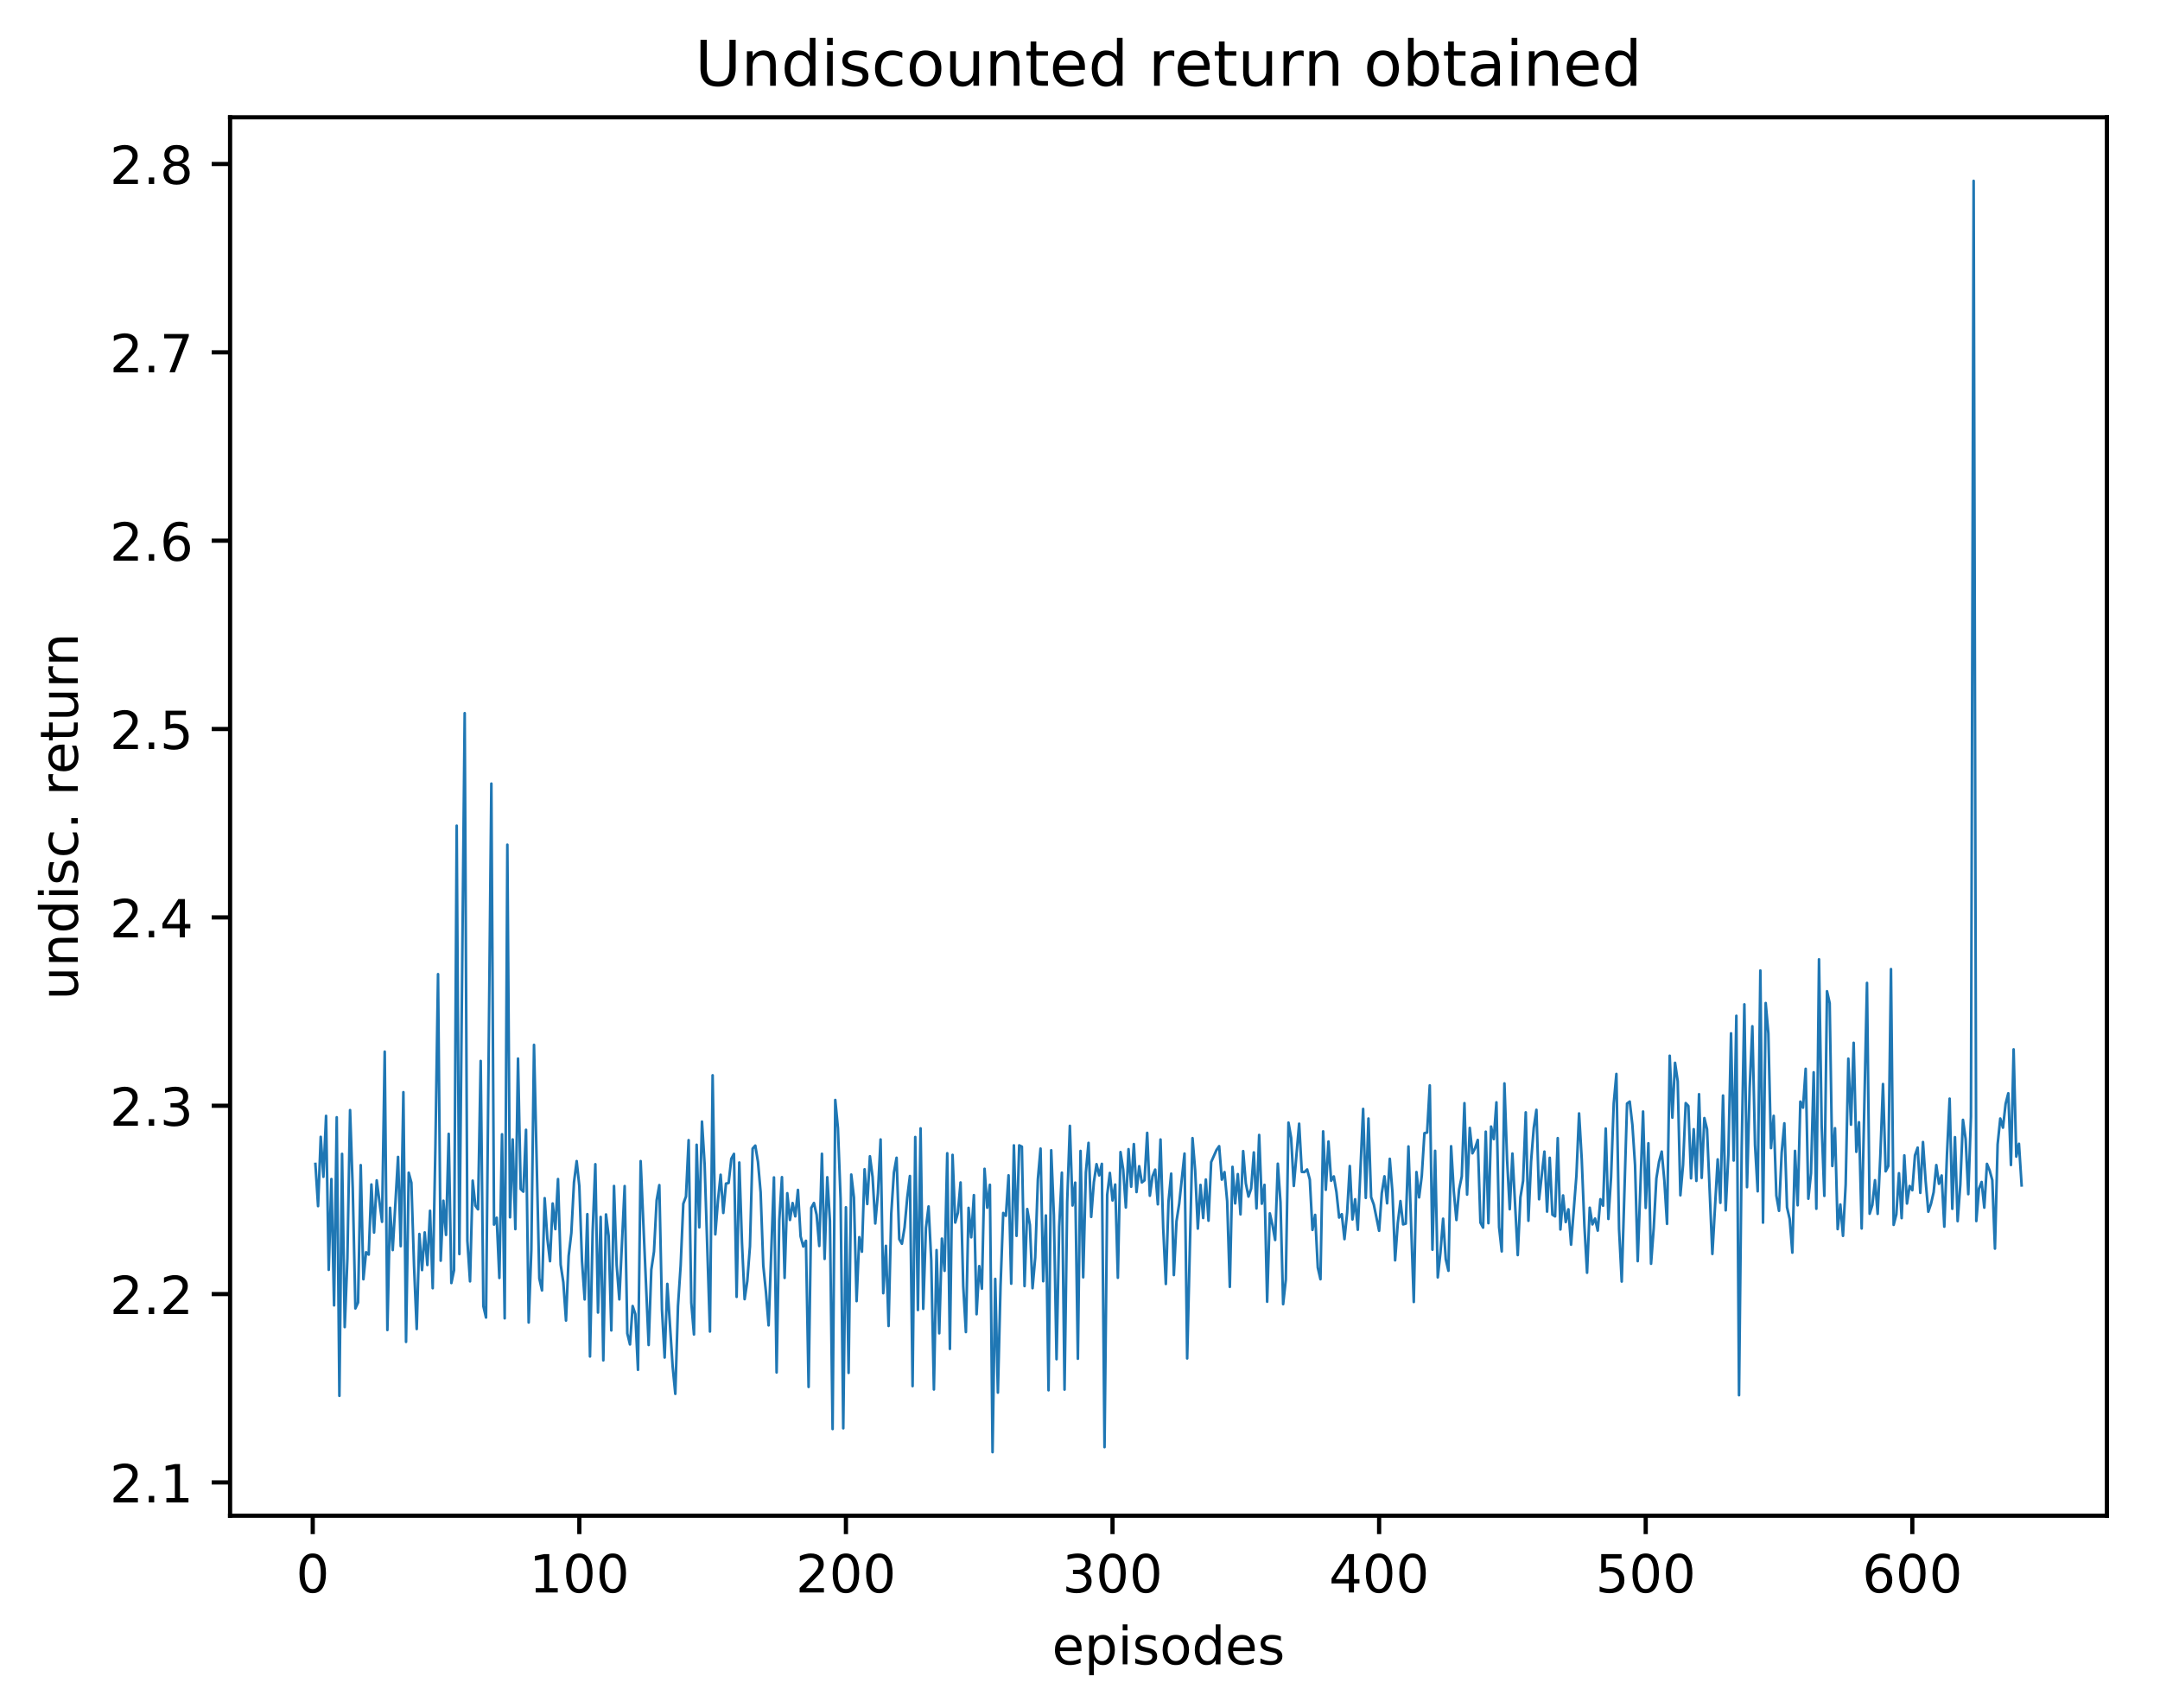<?xml version="1.0" encoding="utf-8" standalone="no"?>
<!DOCTYPE svg PUBLIC "-//W3C//DTD SVG 1.1//EN"
  "http://www.w3.org/Graphics/SVG/1.1/DTD/svg11.dtd">
<!-- Created with matplotlib (http://matplotlib.org/) -->
<svg height="325pt" version="1.1" viewBox="0 0 411 325" width="411pt" xmlns="http://www.w3.org/2000/svg" xmlns:xlink="http://www.w3.org/1999/xlink">
 <defs>
  <style type="text/css">
*{stroke-linecap:butt;stroke-linejoin:round;}
  </style>
 </defs>
 <g id="figure_1">
  <g id="patch_1">
   <path d="M 0 325.986 
L 411.601 325.986 
L 411.601 0 
L 0 0 
z
" style="fill:#ffffff;"/>
  </g>
  <g id="axes_1">
   <g id="patch_2">
    <path d="M 43.781 288.43 
L 400.901 288.43 
L 400.901 22.318 
L 43.781 22.318 
z
" style="fill:#ffffff;"/>
   </g>
   <g id="matplotlib.axis_1">
    <g id="xtick_1">
     <g id="line2d_1">
      <defs>
       <path d="M 0 0 
L 0 3.5 
" id="m9faea47b4f" style="stroke:#000000;stroke-width:0.8;"/>
      </defs>
      <g>
       <use style="stroke:#000000;stroke-width:0.8;" x="59.507" xlink:href="#m9faea47b4f" y="288.43"/>
      </g>
     </g>
     <g id="text_1">
      <!-- 0 -->
      <defs>
       <path d="M 31.781 66.406 
Q 24.172 66.406 20.328 58.906 
Q 16.5 51.422 16.5 36.375 
Q 16.5 21.391 20.328 13.891 
Q 24.172 6.391 31.781 6.391 
Q 39.453 6.391 43.281 13.891 
Q 47.125 21.391 47.125 36.375 
Q 47.125 51.422 43.281 58.906 
Q 39.453 66.406 31.781 66.406 
z
M 31.781 74.219 
Q 44.047 74.219 50.516 64.516 
Q 56.984 54.828 56.984 36.375 
Q 56.984 17.969 50.516 8.266 
Q 44.047 -1.422 31.781 -1.422 
Q 19.531 -1.422 13.062 8.266 
Q 6.594 17.969 6.594 36.375 
Q 6.594 54.828 13.062 64.516 
Q 19.531 74.219 31.781 74.219 
z
" id="DejaVuSans-30"/>
      </defs>
      <g transform="translate(56.325 303.029)scale(0.1 -0.1)">
       <use xlink:href="#DejaVuSans-30"/>
      </g>
     </g>
    </g>
    <g id="xtick_2">
     <g id="line2d_2">
      <g>
       <use style="stroke:#000000;stroke-width:0.8;" x="110.234" xlink:href="#m9faea47b4f" y="288.43"/>
      </g>
     </g>
     <g id="text_2">
      <!-- 100 -->
      <defs>
       <path d="M 12.406 8.297 
L 28.516 8.297 
L 28.516 63.922 
L 10.984 60.406 
L 10.984 69.391 
L 28.422 72.906 
L 38.281 72.906 
L 38.281 8.297 
L 54.391 8.297 
L 54.391 0 
L 12.406 0 
z
" id="DejaVuSans-31"/>
      </defs>
      <g transform="translate(100.69 303.029)scale(0.1 -0.1)">
       <use xlink:href="#DejaVuSans-31"/>
       <use x="63.623" xlink:href="#DejaVuSans-30"/>
       <use x="127.246" xlink:href="#DejaVuSans-30"/>
      </g>
     </g>
    </g>
    <g id="xtick_3">
     <g id="line2d_3">
      <g>
       <use style="stroke:#000000;stroke-width:0.8;" x="160.961" xlink:href="#m9faea47b4f" y="288.43"/>
      </g>
     </g>
     <g id="text_3">
      <!-- 200 -->
      <defs>
       <path d="M 19.188 8.297 
L 53.609 8.297 
L 53.609 0 
L 7.328 0 
L 7.328 8.297 
Q 12.938 14.109 22.625 23.891 
Q 32.328 33.688 34.812 36.531 
Q 39.547 41.844 41.422 45.531 
Q 43.312 49.219 43.312 52.781 
Q 43.312 58.594 39.234 62.25 
Q 35.156 65.922 28.609 65.922 
Q 23.969 65.922 18.812 64.312 
Q 13.672 62.703 7.812 59.422 
L 7.812 69.391 
Q 13.766 71.781 18.938 73 
Q 24.125 74.219 28.422 74.219 
Q 39.75 74.219 46.484 68.547 
Q 53.219 62.891 53.219 53.422 
Q 53.219 48.922 51.531 44.891 
Q 49.859 40.875 45.406 35.406 
Q 44.188 33.984 37.641 27.219 
Q 31.109 20.453 19.188 8.297 
z
" id="DejaVuSans-32"/>
      </defs>
      <g transform="translate(151.417 303.029)scale(0.1 -0.1)">
       <use xlink:href="#DejaVuSans-32"/>
       <use x="63.623" xlink:href="#DejaVuSans-30"/>
       <use x="127.246" xlink:href="#DejaVuSans-30"/>
      </g>
     </g>
    </g>
    <g id="xtick_4">
     <g id="line2d_4">
      <g>
       <use style="stroke:#000000;stroke-width:0.8;" x="211.689" xlink:href="#m9faea47b4f" y="288.43"/>
      </g>
     </g>
     <g id="text_4">
      <!-- 300 -->
      <defs>
       <path d="M 40.578 39.312 
Q 47.656 37.797 51.625 33 
Q 55.609 28.219 55.609 21.188 
Q 55.609 10.406 48.188 4.484 
Q 40.766 -1.422 27.094 -1.422 
Q 22.516 -1.422 17.656 -0.516 
Q 12.797 0.391 7.625 2.203 
L 7.625 11.719 
Q 11.719 9.328 16.594 8.109 
Q 21.484 6.891 26.812 6.891 
Q 36.078 6.891 40.938 10.547 
Q 45.797 14.203 45.797 21.188 
Q 45.797 27.641 41.281 31.266 
Q 36.766 34.906 28.719 34.906 
L 20.219 34.906 
L 20.219 43.016 
L 29.109 43.016 
Q 36.375 43.016 40.234 45.922 
Q 44.094 48.828 44.094 54.297 
Q 44.094 59.906 40.109 62.906 
Q 36.141 65.922 28.719 65.922 
Q 24.656 65.922 20.016 65.031 
Q 15.375 64.156 9.812 62.312 
L 9.812 71.094 
Q 15.438 72.656 20.344 73.438 
Q 25.25 74.219 29.594 74.219 
Q 40.828 74.219 47.359 69.109 
Q 53.906 64.016 53.906 55.328 
Q 53.906 49.266 50.438 45.094 
Q 46.969 40.922 40.578 39.312 
z
" id="DejaVuSans-33"/>
      </defs>
      <g transform="translate(202.145 303.029)scale(0.1 -0.1)">
       <use xlink:href="#DejaVuSans-33"/>
       <use x="63.623" xlink:href="#DejaVuSans-30"/>
       <use x="127.246" xlink:href="#DejaVuSans-30"/>
      </g>
     </g>
    </g>
    <g id="xtick_5">
     <g id="line2d_5">
      <g>
       <use style="stroke:#000000;stroke-width:0.8;" x="262.416" xlink:href="#m9faea47b4f" y="288.43"/>
      </g>
     </g>
     <g id="text_5">
      <!-- 400 -->
      <defs>
       <path d="M 37.797 64.312 
L 12.891 25.391 
L 37.797 25.391 
z
M 35.203 72.906 
L 47.609 72.906 
L 47.609 25.391 
L 58.016 25.391 
L 58.016 17.188 
L 47.609 17.188 
L 47.609 0 
L 37.797 0 
L 37.797 17.188 
L 4.891 17.188 
L 4.891 26.703 
z
" id="DejaVuSans-34"/>
      </defs>
      <g transform="translate(252.872 303.029)scale(0.1 -0.1)">
       <use xlink:href="#DejaVuSans-34"/>
       <use x="63.623" xlink:href="#DejaVuSans-30"/>
       <use x="127.246" xlink:href="#DejaVuSans-30"/>
      </g>
     </g>
    </g>
    <g id="xtick_6">
     <g id="line2d_6">
      <g>
       <use style="stroke:#000000;stroke-width:0.8;" x="313.143" xlink:href="#m9faea47b4f" y="288.43"/>
      </g>
     </g>
     <g id="text_6">
      <!-- 500 -->
      <defs>
       <path d="M 10.797 72.906 
L 49.516 72.906 
L 49.516 64.594 
L 19.828 64.594 
L 19.828 46.734 
Q 21.969 47.469 24.109 47.828 
Q 26.266 48.188 28.422 48.188 
Q 40.625 48.188 47.75 41.5 
Q 54.891 34.812 54.891 23.391 
Q 54.891 11.625 47.562 5.094 
Q 40.234 -1.422 26.906 -1.422 
Q 22.312 -1.422 17.547 -0.641 
Q 12.797 0.141 7.719 1.703 
L 7.719 11.625 
Q 12.109 9.234 16.797 8.062 
Q 21.484 6.891 26.703 6.891 
Q 35.156 6.891 40.078 11.328 
Q 45.016 15.766 45.016 23.391 
Q 45.016 31 40.078 35.438 
Q 35.156 39.891 26.703 39.891 
Q 22.75 39.891 18.812 39.016 
Q 14.891 38.141 10.797 36.281 
z
" id="DejaVuSans-35"/>
      </defs>
      <g transform="translate(303.599 303.029)scale(0.1 -0.1)">
       <use xlink:href="#DejaVuSans-35"/>
       <use x="63.623" xlink:href="#DejaVuSans-30"/>
       <use x="127.246" xlink:href="#DejaVuSans-30"/>
      </g>
     </g>
    </g>
    <g id="xtick_7">
     <g id="line2d_7">
      <g>
       <use style="stroke:#000000;stroke-width:0.8;" x="363.87" xlink:href="#m9faea47b4f" y="288.43"/>
      </g>
     </g>
     <g id="text_7">
      <!-- 600 -->
      <defs>
       <path d="M 33.016 40.375 
Q 26.375 40.375 22.484 35.828 
Q 18.609 31.297 18.609 23.391 
Q 18.609 15.531 22.484 10.953 
Q 26.375 6.391 33.016 6.391 
Q 39.656 6.391 43.531 10.953 
Q 47.406 15.531 47.406 23.391 
Q 47.406 31.297 43.531 35.828 
Q 39.656 40.375 33.016 40.375 
z
M 52.594 71.297 
L 52.594 62.312 
Q 48.875 64.062 45.094 64.984 
Q 41.312 65.922 37.594 65.922 
Q 27.828 65.922 22.672 59.328 
Q 17.531 52.734 16.797 39.406 
Q 19.672 43.656 24.016 45.922 
Q 28.375 48.188 33.594 48.188 
Q 44.578 48.188 50.953 41.516 
Q 57.328 34.859 57.328 23.391 
Q 57.328 12.156 50.688 5.359 
Q 44.047 -1.422 33.016 -1.422 
Q 20.359 -1.422 13.672 8.266 
Q 6.984 17.969 6.984 36.375 
Q 6.984 53.656 15.188 63.938 
Q 23.391 74.219 37.203 74.219 
Q 40.922 74.219 44.703 73.484 
Q 48.484 72.75 52.594 71.297 
z
" id="DejaVuSans-36"/>
      </defs>
      <g transform="translate(354.327 303.029)scale(0.1 -0.1)">
       <use xlink:href="#DejaVuSans-36"/>
       <use x="63.623" xlink:href="#DejaVuSans-30"/>
       <use x="127.246" xlink:href="#DejaVuSans-30"/>
      </g>
     </g>
    </g>
    <g id="text_8">
     <!-- episodes -->
     <defs>
      <path d="M 56.203 29.594 
L 56.203 25.203 
L 14.891 25.203 
Q 15.484 15.922 20.484 11.062 
Q 25.484 6.203 34.422 6.203 
Q 39.594 6.203 44.453 7.469 
Q 49.312 8.734 54.109 11.281 
L 54.109 2.781 
Q 49.266 0.734 44.188 -0.344 
Q 39.109 -1.422 33.891 -1.422 
Q 20.797 -1.422 13.156 6.188 
Q 5.516 13.812 5.516 26.812 
Q 5.516 40.234 12.766 48.109 
Q 20.016 56 32.328 56 
Q 43.359 56 49.781 48.891 
Q 56.203 41.797 56.203 29.594 
z
M 47.219 32.234 
Q 47.125 39.594 43.094 43.984 
Q 39.062 48.391 32.422 48.391 
Q 24.906 48.391 20.391 44.141 
Q 15.875 39.891 15.188 32.172 
z
" id="DejaVuSans-65"/>
      <path d="M 18.109 8.203 
L 18.109 -20.797 
L 9.078 -20.797 
L 9.078 54.688 
L 18.109 54.688 
L 18.109 46.391 
Q 20.953 51.266 25.266 53.625 
Q 29.594 56 35.594 56 
Q 45.562 56 51.781 48.094 
Q 58.016 40.188 58.016 27.297 
Q 58.016 14.406 51.781 6.484 
Q 45.562 -1.422 35.594 -1.422 
Q 29.594 -1.422 25.266 0.953 
Q 20.953 3.328 18.109 8.203 
z
M 48.688 27.297 
Q 48.688 37.203 44.609 42.844 
Q 40.531 48.484 33.406 48.484 
Q 26.266 48.484 22.188 42.844 
Q 18.109 37.203 18.109 27.297 
Q 18.109 17.391 22.188 11.75 
Q 26.266 6.109 33.406 6.109 
Q 40.531 6.109 44.609 11.75 
Q 48.688 17.391 48.688 27.297 
z
" id="DejaVuSans-70"/>
      <path d="M 9.422 54.688 
L 18.406 54.688 
L 18.406 0 
L 9.422 0 
z
M 9.422 75.984 
L 18.406 75.984 
L 18.406 64.594 
L 9.422 64.594 
z
" id="DejaVuSans-69"/>
      <path d="M 44.281 53.078 
L 44.281 44.578 
Q 40.484 46.531 36.375 47.5 
Q 32.281 48.484 27.875 48.484 
Q 21.188 48.484 17.844 46.438 
Q 14.5 44.391 14.5 40.281 
Q 14.5 37.156 16.891 35.375 
Q 19.281 33.594 26.516 31.984 
L 29.594 31.297 
Q 39.156 29.25 43.188 25.516 
Q 47.219 21.781 47.219 15.094 
Q 47.219 7.469 41.188 3.016 
Q 35.156 -1.422 24.609 -1.422 
Q 20.219 -1.422 15.453 -0.562 
Q 10.688 0.297 5.422 2 
L 5.422 11.281 
Q 10.406 8.688 15.234 7.391 
Q 20.062 6.109 24.812 6.109 
Q 31.156 6.109 34.562 8.281 
Q 37.984 10.453 37.984 14.406 
Q 37.984 18.062 35.516 20.016 
Q 33.062 21.969 24.703 23.781 
L 21.578 24.516 
Q 13.234 26.266 9.516 29.906 
Q 5.812 33.547 5.812 39.891 
Q 5.812 47.609 11.281 51.797 
Q 16.75 56 26.812 56 
Q 31.781 56 36.172 55.266 
Q 40.578 54.547 44.281 53.078 
z
" id="DejaVuSans-73"/>
      <path d="M 30.609 48.391 
Q 23.391 48.391 19.188 42.75 
Q 14.984 37.109 14.984 27.297 
Q 14.984 17.484 19.156 11.844 
Q 23.344 6.203 30.609 6.203 
Q 37.797 6.203 41.984 11.859 
Q 46.188 17.531 46.188 27.297 
Q 46.188 37.016 41.984 42.703 
Q 37.797 48.391 30.609 48.391 
z
M 30.609 56 
Q 42.328 56 49.016 48.375 
Q 55.719 40.766 55.719 27.297 
Q 55.719 13.875 49.016 6.219 
Q 42.328 -1.422 30.609 -1.422 
Q 18.844 -1.422 12.172 6.219 
Q 5.516 13.875 5.516 27.297 
Q 5.516 40.766 12.172 48.375 
Q 18.844 56 30.609 56 
z
" id="DejaVuSans-6f"/>
      <path d="M 45.406 46.391 
L 45.406 75.984 
L 54.391 75.984 
L 54.391 0 
L 45.406 0 
L 45.406 8.203 
Q 42.578 3.328 38.25 0.953 
Q 33.938 -1.422 27.875 -1.422 
Q 17.969 -1.422 11.734 6.484 
Q 5.516 14.406 5.516 27.297 
Q 5.516 40.188 11.734 48.094 
Q 17.969 56 27.875 56 
Q 33.938 56 38.25 53.625 
Q 42.578 51.266 45.406 46.391 
z
M 14.797 27.297 
Q 14.797 17.391 18.875 11.75 
Q 22.953 6.109 30.078 6.109 
Q 37.203 6.109 41.297 11.75 
Q 45.406 17.391 45.406 27.297 
Q 45.406 37.203 41.297 42.844 
Q 37.203 48.484 30.078 48.484 
Q 22.953 48.484 18.875 42.844 
Q 14.797 37.203 14.797 27.297 
z
" id="DejaVuSans-64"/>
     </defs>
     <g transform="translate(200.182 316.707)scale(0.1 -0.1)">
      <use xlink:href="#DejaVuSans-65"/>
      <use x="61.523" xlink:href="#DejaVuSans-70"/>
      <use x="125" xlink:href="#DejaVuSans-69"/>
      <use x="152.783" xlink:href="#DejaVuSans-73"/>
      <use x="204.883" xlink:href="#DejaVuSans-6f"/>
      <use x="266.064" xlink:href="#DejaVuSans-64"/>
      <use x="329.541" xlink:href="#DejaVuSans-65"/>
      <use x="391.064" xlink:href="#DejaVuSans-73"/>
     </g>
    </g>
   </g>
   <g id="matplotlib.axis_2">
    <g id="ytick_1">
     <g id="line2d_8">
      <defs>
       <path d="M 0 0 
L -3.5 0 
" id="me4c9340a00" style="stroke:#000000;stroke-width:0.8;"/>
      </defs>
      <g>
       <use style="stroke:#000000;stroke-width:0.8;" x="43.781" xlink:href="#me4c9340a00" y="282.099"/>
      </g>
     </g>
     <g id="text_9">
      <!-- 2.1 -->
      <defs>
       <path d="M 10.688 12.406 
L 21 12.406 
L 21 0 
L 10.688 0 
z
" id="DejaVuSans-2e"/>
      </defs>
      <g transform="translate(20.878 285.899)scale(0.1 -0.1)">
       <use xlink:href="#DejaVuSans-32"/>
       <use x="63.623" xlink:href="#DejaVuSans-2e"/>
       <use x="95.41" xlink:href="#DejaVuSans-31"/>
      </g>
     </g>
    </g>
    <g id="ytick_2">
     <g id="line2d_9">
      <g>
       <use style="stroke:#000000;stroke-width:0.8;" x="43.781" xlink:href="#me4c9340a00" y="246.257"/>
      </g>
     </g>
     <g id="text_10">
      <!-- 2.2 -->
      <g transform="translate(20.878 250.057)scale(0.1 -0.1)">
       <use xlink:href="#DejaVuSans-32"/>
       <use x="63.623" xlink:href="#DejaVuSans-2e"/>
       <use x="95.41" xlink:href="#DejaVuSans-32"/>
      </g>
     </g>
    </g>
    <g id="ytick_3">
     <g id="line2d_10">
      <g>
       <use style="stroke:#000000;stroke-width:0.8;" x="43.781" xlink:href="#me4c9340a00" y="210.415"/>
      </g>
     </g>
     <g id="text_11">
      <!-- 2.3 -->
      <g transform="translate(20.878 214.215)scale(0.1 -0.1)">
       <use xlink:href="#DejaVuSans-32"/>
       <use x="63.623" xlink:href="#DejaVuSans-2e"/>
       <use x="95.41" xlink:href="#DejaVuSans-33"/>
      </g>
     </g>
    </g>
    <g id="ytick_4">
     <g id="line2d_11">
      <g>
       <use style="stroke:#000000;stroke-width:0.8;" x="43.781" xlink:href="#me4c9340a00" y="174.573"/>
      </g>
     </g>
     <g id="text_12">
      <!-- 2.4 -->
      <g transform="translate(20.878 178.373)scale(0.1 -0.1)">
       <use xlink:href="#DejaVuSans-32"/>
       <use x="63.623" xlink:href="#DejaVuSans-2e"/>
       <use x="95.41" xlink:href="#DejaVuSans-34"/>
      </g>
     </g>
    </g>
    <g id="ytick_5">
     <g id="line2d_12">
      <g>
       <use style="stroke:#000000;stroke-width:0.8;" x="43.781" xlink:href="#me4c9340a00" y="138.731"/>
      </g>
     </g>
     <g id="text_13">
      <!-- 2.5 -->
      <g transform="translate(20.878 142.531)scale(0.1 -0.1)">
       <use xlink:href="#DejaVuSans-32"/>
       <use x="63.623" xlink:href="#DejaVuSans-2e"/>
       <use x="95.41" xlink:href="#DejaVuSans-35"/>
      </g>
     </g>
    </g>
    <g id="ytick_6">
     <g id="line2d_13">
      <g>
       <use style="stroke:#000000;stroke-width:0.8;" x="43.781" xlink:href="#me4c9340a00" y="102.889"/>
      </g>
     </g>
     <g id="text_14">
      <!-- 2.6 -->
      <g transform="translate(20.878 106.689)scale(0.1 -0.1)">
       <use xlink:href="#DejaVuSans-32"/>
       <use x="63.623" xlink:href="#DejaVuSans-2e"/>
       <use x="95.41" xlink:href="#DejaVuSans-36"/>
      </g>
     </g>
    </g>
    <g id="ytick_7">
     <g id="line2d_14">
      <g>
       <use style="stroke:#000000;stroke-width:0.8;" x="43.781" xlink:href="#me4c9340a00" y="67.047"/>
      </g>
     </g>
     <g id="text_15">
      <!-- 2.7 -->
      <defs>
       <path d="M 8.203 72.906 
L 55.078 72.906 
L 55.078 68.703 
L 28.609 0 
L 18.312 0 
L 43.219 64.594 
L 8.203 64.594 
z
" id="DejaVuSans-37"/>
      </defs>
      <g transform="translate(20.878 70.847)scale(0.1 -0.1)">
       <use xlink:href="#DejaVuSans-32"/>
       <use x="63.623" xlink:href="#DejaVuSans-2e"/>
       <use x="95.41" xlink:href="#DejaVuSans-37"/>
      </g>
     </g>
    </g>
    <g id="ytick_8">
     <g id="line2d_15">
      <g>
       <use style="stroke:#000000;stroke-width:0.8;" x="43.781" xlink:href="#me4c9340a00" y="31.205"/>
      </g>
     </g>
     <g id="text_16">
      <!-- 2.8 -->
      <defs>
       <path d="M 31.781 34.625 
Q 24.75 34.625 20.719 30.859 
Q 16.703 27.094 16.703 20.516 
Q 16.703 13.922 20.719 10.156 
Q 24.75 6.391 31.781 6.391 
Q 38.812 6.391 42.859 10.172 
Q 46.922 13.969 46.922 20.516 
Q 46.922 27.094 42.891 30.859 
Q 38.875 34.625 31.781 34.625 
z
M 21.922 38.812 
Q 15.578 40.375 12.031 44.719 
Q 8.5 49.078 8.5 55.328 
Q 8.5 64.062 14.719 69.141 
Q 20.953 74.219 31.781 74.219 
Q 42.672 74.219 48.875 69.141 
Q 55.078 64.062 55.078 55.328 
Q 55.078 49.078 51.531 44.719 
Q 48 40.375 41.703 38.812 
Q 48.828 37.156 52.797 32.312 
Q 56.781 27.484 56.781 20.516 
Q 56.781 9.906 50.312 4.234 
Q 43.844 -1.422 31.781 -1.422 
Q 19.734 -1.422 13.25 4.234 
Q 6.781 9.906 6.781 20.516 
Q 6.781 27.484 10.781 32.312 
Q 14.797 37.156 21.922 38.812 
z
M 18.312 54.391 
Q 18.312 48.734 21.844 45.562 
Q 25.391 42.391 31.781 42.391 
Q 38.141 42.391 41.719 45.562 
Q 45.312 48.734 45.312 54.391 
Q 45.312 60.062 41.719 63.234 
Q 38.141 66.406 31.781 66.406 
Q 25.391 66.406 21.844 63.234 
Q 18.312 60.062 18.312 54.391 
z
" id="DejaVuSans-38"/>
      </defs>
      <g transform="translate(20.878 35.005)scale(0.1 -0.1)">
       <use xlink:href="#DejaVuSans-32"/>
       <use x="63.623" xlink:href="#DejaVuSans-2e"/>
       <use x="95.41" xlink:href="#DejaVuSans-38"/>
      </g>
     </g>
    </g>
    <g id="text_17">
     <!-- undisc. return -->
     <defs>
      <path d="M 8.5 21.578 
L 8.5 54.688 
L 17.484 54.688 
L 17.484 21.922 
Q 17.484 14.156 20.5 10.266 
Q 23.531 6.391 29.594 6.391 
Q 36.859 6.391 41.078 11.031 
Q 45.312 15.672 45.312 23.688 
L 45.312 54.688 
L 54.297 54.688 
L 54.297 0 
L 45.312 0 
L 45.312 8.406 
Q 42.047 3.422 37.719 1 
Q 33.406 -1.422 27.688 -1.422 
Q 18.266 -1.422 13.375 4.438 
Q 8.5 10.297 8.5 21.578 
z
M 31.109 56 
z
" id="DejaVuSans-75"/>
      <path d="M 54.891 33.016 
L 54.891 0 
L 45.906 0 
L 45.906 32.719 
Q 45.906 40.484 42.875 44.328 
Q 39.844 48.188 33.797 48.188 
Q 26.516 48.188 22.312 43.547 
Q 18.109 38.922 18.109 30.906 
L 18.109 0 
L 9.078 0 
L 9.078 54.688 
L 18.109 54.688 
L 18.109 46.188 
Q 21.344 51.125 25.703 53.562 
Q 30.078 56 35.797 56 
Q 45.219 56 50.047 50.172 
Q 54.891 44.344 54.891 33.016 
z
" id="DejaVuSans-6e"/>
      <path d="M 48.781 52.594 
L 48.781 44.188 
Q 44.969 46.297 41.141 47.344 
Q 37.312 48.391 33.406 48.391 
Q 24.656 48.391 19.812 42.844 
Q 14.984 37.312 14.984 27.297 
Q 14.984 17.281 19.812 11.734 
Q 24.656 6.203 33.406 6.203 
Q 37.312 6.203 41.141 7.25 
Q 44.969 8.297 48.781 10.406 
L 48.781 2.094 
Q 45.016 0.344 40.984 -0.531 
Q 36.969 -1.422 32.422 -1.422 
Q 20.062 -1.422 12.781 6.344 
Q 5.516 14.109 5.516 27.297 
Q 5.516 40.672 12.859 48.328 
Q 20.219 56 33.016 56 
Q 37.156 56 41.109 55.141 
Q 45.062 54.297 48.781 52.594 
z
" id="DejaVuSans-63"/>
      <path id="DejaVuSans-20"/>
      <path d="M 41.109 46.297 
Q 39.594 47.172 37.812 47.578 
Q 36.031 48 33.891 48 
Q 26.266 48 22.188 43.047 
Q 18.109 38.094 18.109 28.812 
L 18.109 0 
L 9.078 0 
L 9.078 54.688 
L 18.109 54.688 
L 18.109 46.188 
Q 20.953 51.172 25.484 53.578 
Q 30.031 56 36.531 56 
Q 37.453 56 38.578 55.875 
Q 39.703 55.766 41.062 55.516 
z
" id="DejaVuSans-72"/>
      <path d="M 18.312 70.219 
L 18.312 54.688 
L 36.812 54.688 
L 36.812 47.703 
L 18.312 47.703 
L 18.312 18.016 
Q 18.312 11.328 20.141 9.422 
Q 21.969 7.516 27.594 7.516 
L 36.812 7.516 
L 36.812 0 
L 27.594 0 
Q 17.188 0 13.234 3.875 
Q 9.281 7.766 9.281 18.016 
L 9.281 47.703 
L 2.688 47.703 
L 2.688 54.688 
L 9.281 54.688 
L 9.281 70.219 
z
" id="DejaVuSans-74"/>
     </defs>
     <g transform="translate(14.798 190.29)rotate(-90)scale(0.1 -0.1)">
      <use xlink:href="#DejaVuSans-75"/>
      <use x="63.379" xlink:href="#DejaVuSans-6e"/>
      <use x="126.758" xlink:href="#DejaVuSans-64"/>
      <use x="190.234" xlink:href="#DejaVuSans-69"/>
      <use x="218.018" xlink:href="#DejaVuSans-73"/>
      <use x="270.117" xlink:href="#DejaVuSans-63"/>
      <use x="325.098" xlink:href="#DejaVuSans-2e"/>
      <use x="356.885" xlink:href="#DejaVuSans-20"/>
      <use x="388.672" xlink:href="#DejaVuSans-72"/>
      <use x="429.754" xlink:href="#DejaVuSans-65"/>
      <use x="491.277" xlink:href="#DejaVuSans-74"/>
      <use x="530.486" xlink:href="#DejaVuSans-75"/>
      <use x="593.865" xlink:href="#DejaVuSans-72"/>
      <use x="634.963" xlink:href="#DejaVuSans-6e"/>
     </g>
    </g>
   </g>
   <g id="line2d_16">
    <path clip-path="url(#pa357e9c7ae)" d="M 60.014 221.49 
L 60.521 229.516 
L 61.029 216.332 
L 61.536 223.934 
L 62.043 212.341 
L 62.55 241.637 
L 63.058 224.363 
L 63.565 248.402 
L 64.072 212.611 
L 64.579 265.615 
L 65.087 219.573 
L 65.594 252.533 
L 66.101 239.479 
L 66.609 211.245 
L 67.116 226.081 
L 67.623 248.979 
L 68.13 247.862 
L 68.638 221.714 
L 69.145 243.433 
L 69.652 238.3 
L 70.159 238.741 
L 70.667 225.397 
L 71.174 234.546 
L 71.681 224.613 
L 72.696 232.505 
L 73.203 200.123 
L 73.71 253.092 
L 74.218 229.837 
L 74.725 237.877 
L 75.739 220.155 
L 76.247 237.136 
L 76.754 207.833 
L 77.261 255.348 
L 77.769 223.151 
L 78.276 225.061 
L 78.783 240.895 
L 79.29 252.9 
L 79.798 234.817 
L 80.305 241.687 
L 80.812 234.519 
L 81.319 240.721 
L 81.827 230.4 
L 82.334 245.134 
L 82.841 218.51 
L 83.349 185.374 
L 83.856 239.902 
L 84.363 228.488 
L 84.87 234.994 
L 85.378 215.761 
L 85.885 244.151 
L 86.392 241.712 
L 86.899 157.122 
L 87.407 238.639 
L 88.421 135.709 
L 88.929 236.091 
L 89.436 243.83 
L 89.943 224.668 
L 90.45 229.422 
L 90.958 230.121 
L 91.465 201.888 
L 91.972 248.536 
L 92.479 250.717 
L 93.494 149.115 
L 94.001 233.032 
L 94.509 231.725 
L 95.016 243.182 
L 95.523 215.847 
L 96.03 250.869 
L 96.538 160.745 
L 97.045 231.642 
L 97.552 216.829 
L 98.059 233.892 
L 98.567 201.441 
L 99.074 226.264 
L 99.581 226.765 
L 100.089 214.995 
L 100.596 251.659 
L 101.103 237.839 
L 101.61 198.834 
L 102.625 243.288 
L 103.132 245.559 
L 103.639 228.004 
L 104.147 235.665 
L 104.654 239.999 
L 105.161 229.013 
L 105.669 233.896 
L 106.176 224.365 
L 106.683 240.656 
L 107.19 244.009 
L 107.698 251.289 
L 108.205 238.988 
L 108.712 234.636 
L 109.219 224.967 
L 109.727 220.951 
L 110.234 225.718 
L 110.741 239.977 
L 111.249 247.27 
L 111.756 231.044 
L 112.263 258.128 
L 112.77 234.297 
L 113.278 221.544 
L 113.785 249.766 
L 114.292 231.568 
L 114.799 258.866 
L 115.307 231.096 
L 115.814 235.21 
L 116.321 253.169 
L 116.829 225.682 
L 117.336 240.719 
L 117.843 247.261 
L 118.858 225.7 
L 119.365 253.755 
L 119.872 255.839 
L 120.379 248.527 
L 120.887 250.062 
L 121.394 260.666 
L 121.901 220.952 
L 123.423 255.947 
L 123.93 241.606 
L 124.438 238.175 
L 124.945 228.408 
L 125.452 225.518 
L 125.959 249.21 
L 126.467 258.325 
L 126.974 244.315 
L 127.989 260.007 
L 128.496 265.236 
L 129.003 248.556 
L 129.51 240.875 
L 130.018 229.058 
L 130.525 227.698 
L 131.032 216.96 
L 131.539 247.894 
L 132.047 253.938 
L 132.554 217.84 
L 133.061 233.553 
L 133.569 213.432 
L 134.076 221.612 
L 135.09 253.376 
L 135.598 204.62 
L 136.105 234.889 
L 136.612 228.475 
L 137.119 223.544 
L 137.627 230.814 
L 138.134 225.228 
L 138.641 225.108 
L 139.149 220.512 
L 139.656 219.573 
L 140.163 246.785 
L 140.67 221.217 
L 141.178 236.387 
L 141.685 247.22 
L 142.192 243.8 
L 142.699 237.175 
L 143.207 218.568 
L 143.714 217.999 
L 144.221 221.067 
L 144.729 226.866 
L 145.236 240.815 
L 145.743 245.868 
L 146.25 252.206 
L 147.265 224.056 
L 147.772 261.163 
L 148.279 232.235 
L 148.787 224.002 
L 149.294 243.174 
L 149.801 227.058 
L 150.309 232.147 
L 150.816 228.931 
L 151.323 231.462 
L 151.83 226.431 
L 152.338 235.28 
L 152.845 237.2 
L 153.352 236.111 
L 153.859 263.922 
L 154.367 229.858 
L 154.874 228.92 
L 155.381 231.165 
L 155.889 237.101 
L 156.396 219.555 
L 156.903 239.559 
L 157.41 224.021 
L 157.918 232.342 
L 158.425 271.933 
L 158.932 209.318 
L 159.439 214.665 
L 159.947 228.164 
L 160.454 271.795 
L 160.961 229.74 
L 161.469 261.246 
L 161.976 223.509 
L 162.483 227.873 
L 162.99 247.594 
L 163.498 235.425 
L 164.005 238.189 
L 164.512 222.507 
L 165.019 229.117 
L 165.527 220.029 
L 166.034 223.951 
L 166.541 232.821 
L 167.049 227.075 
L 167.556 216.832 
L 168.063 246.088 
L 168.57 237.068 
L 169.078 252.323 
L 169.585 230.954 
L 170.092 223.12 
L 170.599 220.312 
L 171.107 235.799 
L 171.614 236.677 
L 172.121 233.552 
L 172.629 227.899 
L 173.136 223.786 
L 173.643 263.766 
L 174.15 216.366 
L 174.658 249.287 
L 175.165 214.719 
L 175.672 249.06 
L 176.179 233.695 
L 176.687 229.584 
L 177.194 239.846 
L 177.701 264.406 
L 178.209 237.888 
L 178.716 253.714 
L 179.223 235.696 
L 179.73 241.829 
L 180.238 219.457 
L 180.745 256.688 
L 181.252 219.765 
L 181.759 232.642 
L 182.267 230.773 
L 182.774 225.017 
L 183.281 244.7 
L 183.789 253.475 
L 184.296 229.847 
L 184.803 235.448 
L 185.31 227.423 
L 185.818 250.086 
L 186.325 240.93 
L 186.832 245.229 
L 187.339 222.414 
L 187.847 229.82 
L 188.354 225.457 
L 188.861 276.334 
L 189.369 243.365 
L 189.876 264.999 
L 190.383 244.607 
L 190.89 230.82 
L 191.398 231.357 
L 191.905 223.657 
L 192.412 244.275 
L 192.919 217.955 
L 193.427 235.173 
L 193.934 217.955 
L 194.441 218.202 
L 194.949 244.733 
L 195.456 230.069 
L 195.963 233.093 
L 196.47 245.133 
L 196.978 239.308 
L 197.485 224.418 
L 197.992 218.569 
L 198.499 243.81 
L 199.007 231.292 
L 199.514 264.557 
L 200.021 218.885 
L 200.529 231.22 
L 201.036 258.644 
L 201.543 233.444 
L 202.05 223.146 
L 202.558 264.425 
L 203.065 228.713 
L 203.572 214.243 
L 204.079 229.395 
L 204.587 225.049 
L 205.094 258.556 
L 205.601 219.02 
L 206.109 243.061 
L 206.616 223.099 
L 207.123 217.48 
L 207.63 231.57 
L 208.138 224.956 
L 208.645 221.531 
L 209.152 223.669 
L 209.659 221.472 
L 210.167 275.38 
L 210.674 227.362 
L 211.181 223.2 
L 211.689 228.433 
L 212.196 225.412 
L 212.703 243.147 
L 213.21 219.228 
L 213.718 222.566 
L 214.225 229.771 
L 214.732 218.676 
L 215.239 225.825 
L 215.747 217.709 
L 216.254 226.836 
L 216.761 221.919 
L 217.269 225.012 
L 217.776 224.606 
L 218.283 215.574 
L 218.79 227.538 
L 219.298 223.844 
L 219.805 222.564 
L 220.312 229.173 
L 220.819 216.839 
L 221.327 233.596 
L 221.834 244.328 
L 222.341 228.638 
L 222.849 223.337 
L 223.356 242.634 
L 223.863 232.378 
L 224.37 229.092 
L 225.385 219.514 
L 225.892 258.499 
L 226.907 216.578 
L 227.414 222.746 
L 227.921 233.794 
L 228.429 225.484 
L 228.936 231.782 
L 229.443 224.457 
L 229.95 232.287 
L 230.458 221.133 
L 231.472 218.835 
L 231.979 218.108 
L 232.487 224.473 
L 232.994 223.042 
L 233.501 228.57 
L 234.009 244.882 
L 234.516 222.042 
L 235.023 228.999 
L 235.53 223.419 
L 236.038 231.086 
L 236.545 219.046 
L 237.052 225.178 
L 237.559 227.701 
L 238.067 226.171 
L 238.574 219.296 
L 239.081 229.955 
L 239.589 215.974 
L 240.096 229.058 
L 240.603 225.472 
L 241.11 247.704 
L 241.618 230.894 
L 242.125 233.129 
L 242.632 235.962 
L 243.139 221.445 
L 243.647 228.754 
L 244.154 248.174 
L 244.661 243.497 
L 245.169 213.625 
L 245.676 216.528 
L 246.183 225.674 
L 247.198 213.829 
L 247.705 223.003 
L 248.212 223.032 
L 248.719 222.537 
L 249.227 224.46 
L 249.734 234.042 
L 250.241 231.182 
L 250.749 241.22 
L 251.256 243.427 
L 251.763 215.288 
L 252.27 226.412 
L 252.778 217.224 
L 253.285 224.683 
L 253.792 223.864 
L 254.299 226.865 
L 254.807 231.69 
L 255.314 231.048 
L 255.821 235.798 
L 256.329 230.777 
L 256.836 221.881 
L 257.343 232.051 
L 257.85 228.209 
L 258.358 234.013 
L 259.372 211.016 
L 259.879 227.949 
L 260.387 212.85 
L 260.894 227.814 
L 261.401 229.213 
L 262.416 234.212 
L 262.923 227.041 
L 263.43 223.846 
L 263.938 228.978 
L 264.445 220.512 
L 264.952 226.863 
L 265.459 239.828 
L 265.967 232.731 
L 266.474 228.557 
L 266.981 232.994 
L 267.489 232.845 
L 267.996 218.158 
L 269.01 247.758 
L 269.518 223.033 
L 270.025 227.853 
L 270.532 223.767 
L 271.039 215.633 
L 271.547 215.515 
L 272.054 206.54 
L 272.561 237.807 
L 273.069 218.994 
L 273.576 243.076 
L 274.083 238.347 
L 274.59 231.912 
L 275.098 239.621 
L 275.605 241.816 
L 276.112 218.116 
L 276.619 226.649 
L 277.127 232.16 
L 277.634 226.337 
L 278.141 223.871 
L 278.649 209.926 
L 279.156 227.324 
L 279.663 214.634 
L 280.17 219.468 
L 280.678 218.495 
L 281.185 216.922 
L 281.692 232.653 
L 282.199 233.604 
L 282.707 215.351 
L 283.214 232.768 
L 283.721 214.376 
L 284.229 216.765 
L 284.736 209.769 
L 285.243 233.508 
L 285.75 238.133 
L 286.258 206.168 
L 286.765 220.682 
L 287.272 230.104 
L 287.779 219.51 
L 288.794 238.83 
L 289.301 227.837 
L 289.809 224.714 
L 290.316 211.674 
L 290.823 232.302 
L 291.33 221.015 
L 291.838 214.641 
L 292.345 211.19 
L 292.852 228.21 
L 293.867 219.143 
L 294.374 230.562 
L 294.881 220.318 
L 295.389 231.14 
L 295.896 231.466 
L 296.403 216.574 
L 296.91 233.962 
L 297.418 227.484 
L 297.925 232.548 
L 298.432 230.122 
L 298.939 236.848 
L 299.954 223.733 
L 300.461 211.876 
L 300.969 220.586 
L 301.476 233.269 
L 301.983 242.191 
L 302.49 229.822 
L 302.998 232.998 
L 303.505 231.882 
L 304.012 234.181 
L 304.519 228.201 
L 305.027 229.437 
L 305.534 214.751 
L 306.041 231.955 
L 306.549 224.04 
L 307.056 209.983 
L 307.563 204.361 
L 308.07 233.869 
L 308.578 243.869 
L 309.592 209.994 
L 310.099 209.62 
L 310.607 214.039 
L 311.114 221.728 
L 311.621 239.983 
L 312.636 211.515 
L 313.143 229.856 
L 313.65 217.551 
L 314.158 240.484 
L 314.665 233.702 
L 315.172 224.249 
L 315.679 221.063 
L 316.187 219.136 
L 316.694 224.725 
L 317.201 232.894 
L 317.709 200.898 
L 318.216 212.679 
L 318.723 202.245 
L 319.23 205.742 
L 319.738 227.458 
L 320.245 221.688 
L 320.752 209.913 
L 321.259 210.453 
L 321.767 224.225 
L 322.274 214.88 
L 322.781 224.714 
L 323.289 208.215 
L 323.796 224.139 
L 324.303 212.761 
L 324.81 214.878 
L 325.825 238.616 
L 326.839 220.622 
L 327.347 228.892 
L 327.854 208.472 
L 328.361 230.319 
L 328.869 219.803 
L 329.376 196.634 
L 329.883 220.84 
L 330.39 193.297 
L 330.898 265.493 
L 331.405 218.555 
L 331.912 191.123 
L 332.419 225.904 
L 332.927 207.005 
L 333.434 195.291 
L 333.941 217.847 
L 334.449 226.697 
L 334.956 184.683 
L 335.463 232.658 
L 335.97 190.869 
L 336.478 196.638 
L 336.985 218.473 
L 337.492 212.338 
L 337.999 227.508 
L 338.507 230.412 
L 339.014 219.338 
L 339.521 213.759 
L 340.029 229.739 
L 340.536 231.96 
L 341.043 238.361 
L 341.55 219.003 
L 342.058 229.358 
L 342.565 209.628 
L 343.072 210.78 
L 343.579 203.384 
L 344.087 228.105 
L 344.594 223.243 
L 345.101 204.052 
L 345.609 230.018 
L 346.116 182.554 
L 346.623 214.156 
L 347.13 227.565 
L 347.638 188.622 
L 348.145 190.897 
L 348.652 221.884 
L 349.159 214.692 
L 349.667 233.894 
L 350.174 229.204 
L 350.681 235.174 
L 351.189 225.394 
L 351.696 201.457 
L 352.203 214.018 
L 352.71 198.439 
L 353.218 219.183 
L 353.725 213.552 
L 354.232 233.768 
L 355.247 187.042 
L 355.754 230.965 
L 356.261 229.301 
L 356.769 224.587 
L 357.276 230.99 
L 357.783 220.005 
L 358.29 206.281 
L 358.798 222.893 
L 359.305 221.879 
L 359.812 184.409 
L 360.319 233.086 
L 360.827 231.09 
L 361.334 223.257 
L 361.841 231.803 
L 362.349 219.858 
L 362.856 229.024 
L 363.363 225.684 
L 363.87 226.492 
L 364.378 219.855 
L 364.885 218.381 
L 365.392 226.992 
L 365.899 217.32 
L 366.407 224.778 
L 366.914 230.586 
L 367.421 229.079 
L 367.929 226.874 
L 368.436 221.705 
L 368.943 225.272 
L 369.45 223.686 
L 369.958 233.421 
L 370.465 219.691 
L 370.972 209.065 
L 371.479 230.022 
L 371.987 216.393 
L 372.494 232.371 
L 373.001 225.452 
L 373.509 213.096 
L 374.016 216.753 
L 374.523 227.238 
L 375.03 212.44 
L 375.538 34.414 
L 376.045 232.355 
L 376.552 226.18 
L 377.059 224.921 
L 377.567 229.804 
L 378.074 221.475 
L 378.581 222.709 
L 379.089 224.569 
L 379.596 237.601 
L 380.103 217.76 
L 380.61 212.848 
L 381.118 214.585 
L 381.625 210.039 
L 382.132 208.042 
L 382.639 221.691 
L 383.147 199.683 
L 383.654 220.091 
L 384.161 217.654 
L 384.669 225.572 
L 384.669 225.572 
" style="fill:none;stroke:#1f77b4;stroke-linecap:square;stroke-width:0.5;"/>
   </g>
   <g id="patch_3">
    <path d="M 43.781 288.43 
L 43.781 22.318 
" style="fill:none;stroke:#000000;stroke-linecap:square;stroke-linejoin:miter;stroke-width:0.8;"/>
   </g>
   <g id="patch_4">
    <path d="M 400.901 288.43 
L 400.901 22.318 
" style="fill:none;stroke:#000000;stroke-linecap:square;stroke-linejoin:miter;stroke-width:0.8;"/>
   </g>
   <g id="patch_5">
    <path d="M 43.781 288.43 
L 400.901 288.43 
" style="fill:none;stroke:#000000;stroke-linecap:square;stroke-linejoin:miter;stroke-width:0.8;"/>
   </g>
   <g id="patch_6">
    <path d="M 43.781 22.318 
L 400.901 22.318 
" style="fill:none;stroke:#000000;stroke-linecap:square;stroke-linejoin:miter;stroke-width:0.8;"/>
   </g>
   <g id="text_18">
    <!-- Undiscounted return obtained -->
    <defs>
     <path d="M 8.688 72.906 
L 18.609 72.906 
L 18.609 28.609 
Q 18.609 16.891 22.844 11.734 
Q 27.094 6.594 36.625 6.594 
Q 46.094 6.594 50.344 11.734 
Q 54.594 16.891 54.594 28.609 
L 54.594 72.906 
L 64.5 72.906 
L 64.5 27.391 
Q 64.5 13.141 57.438 5.859 
Q 50.391 -1.422 36.625 -1.422 
Q 22.797 -1.422 15.734 5.859 
Q 8.688 13.141 8.688 27.391 
z
" id="DejaVuSans-55"/>
     <path d="M 48.688 27.297 
Q 48.688 37.203 44.609 42.844 
Q 40.531 48.484 33.406 48.484 
Q 26.266 48.484 22.188 42.844 
Q 18.109 37.203 18.109 27.297 
Q 18.109 17.391 22.188 11.75 
Q 26.266 6.109 33.406 6.109 
Q 40.531 6.109 44.609 11.75 
Q 48.688 17.391 48.688 27.297 
z
M 18.109 46.391 
Q 20.953 51.266 25.266 53.625 
Q 29.594 56 35.594 56 
Q 45.562 56 51.781 48.094 
Q 58.016 40.188 58.016 27.297 
Q 58.016 14.406 51.781 6.484 
Q 45.562 -1.422 35.594 -1.422 
Q 29.594 -1.422 25.266 0.953 
Q 20.953 3.328 18.109 8.203 
L 18.109 0 
L 9.078 0 
L 9.078 75.984 
L 18.109 75.984 
z
" id="DejaVuSans-62"/>
     <path d="M 34.281 27.484 
Q 23.391 27.484 19.188 25 
Q 14.984 22.516 14.984 16.5 
Q 14.984 11.719 18.141 8.906 
Q 21.297 6.109 26.703 6.109 
Q 34.188 6.109 38.703 11.406 
Q 43.219 16.703 43.219 25.484 
L 43.219 27.484 
z
M 52.203 31.203 
L 52.203 0 
L 43.219 0 
L 43.219 8.297 
Q 40.141 3.328 35.547 0.953 
Q 30.953 -1.422 24.312 -1.422 
Q 15.922 -1.422 10.953 3.297 
Q 6 8.016 6 15.922 
Q 6 25.141 12.172 29.828 
Q 18.359 34.516 30.609 34.516 
L 43.219 34.516 
L 43.219 35.406 
Q 43.219 41.609 39.141 45 
Q 35.062 48.391 27.688 48.391 
Q 23 48.391 18.547 47.266 
Q 14.109 46.141 10.016 43.891 
L 10.016 52.203 
Q 14.938 54.109 19.578 55.047 
Q 24.219 56 28.609 56 
Q 40.484 56 46.344 49.844 
Q 52.203 43.703 52.203 31.203 
z
" id="DejaVuSans-61"/>
    </defs>
    <g transform="translate(132.245 16.318)scale(0.12 -0.12)">
     <use xlink:href="#DejaVuSans-55"/>
     <use x="73.193" xlink:href="#DejaVuSans-6e"/>
     <use x="136.572" xlink:href="#DejaVuSans-64"/>
     <use x="200.049" xlink:href="#DejaVuSans-69"/>
     <use x="227.832" xlink:href="#DejaVuSans-73"/>
     <use x="279.932" xlink:href="#DejaVuSans-63"/>
     <use x="334.912" xlink:href="#DejaVuSans-6f"/>
     <use x="396.094" xlink:href="#DejaVuSans-75"/>
     <use x="459.473" xlink:href="#DejaVuSans-6e"/>
     <use x="522.852" xlink:href="#DejaVuSans-74"/>
     <use x="562.061" xlink:href="#DejaVuSans-65"/>
     <use x="623.584" xlink:href="#DejaVuSans-64"/>
     <use x="687.061" xlink:href="#DejaVuSans-20"/>
     <use x="718.848" xlink:href="#DejaVuSans-72"/>
     <use x="759.93" xlink:href="#DejaVuSans-65"/>
     <use x="821.453" xlink:href="#DejaVuSans-74"/>
     <use x="860.662" xlink:href="#DejaVuSans-75"/>
     <use x="924.041" xlink:href="#DejaVuSans-72"/>
     <use x="965.139" xlink:href="#DejaVuSans-6e"/>
     <use x="1028.518" xlink:href="#DejaVuSans-20"/>
     <use x="1060.305" xlink:href="#DejaVuSans-6f"/>
     <use x="1121.486" xlink:href="#DejaVuSans-62"/>
     <use x="1184.963" xlink:href="#DejaVuSans-74"/>
     <use x="1224.172" xlink:href="#DejaVuSans-61"/>
     <use x="1285.451" xlink:href="#DejaVuSans-69"/>
     <use x="1313.234" xlink:href="#DejaVuSans-6e"/>
     <use x="1376.613" xlink:href="#DejaVuSans-65"/>
     <use x="1438.137" xlink:href="#DejaVuSans-64"/>
    </g>
   </g>
  </g>
 </g>
 <defs>
  <clipPath id="pa357e9c7ae">
   <rect height="266.112" width="357.12" x="43.781" y="22.318"/>
  </clipPath>
 </defs>
</svg>
